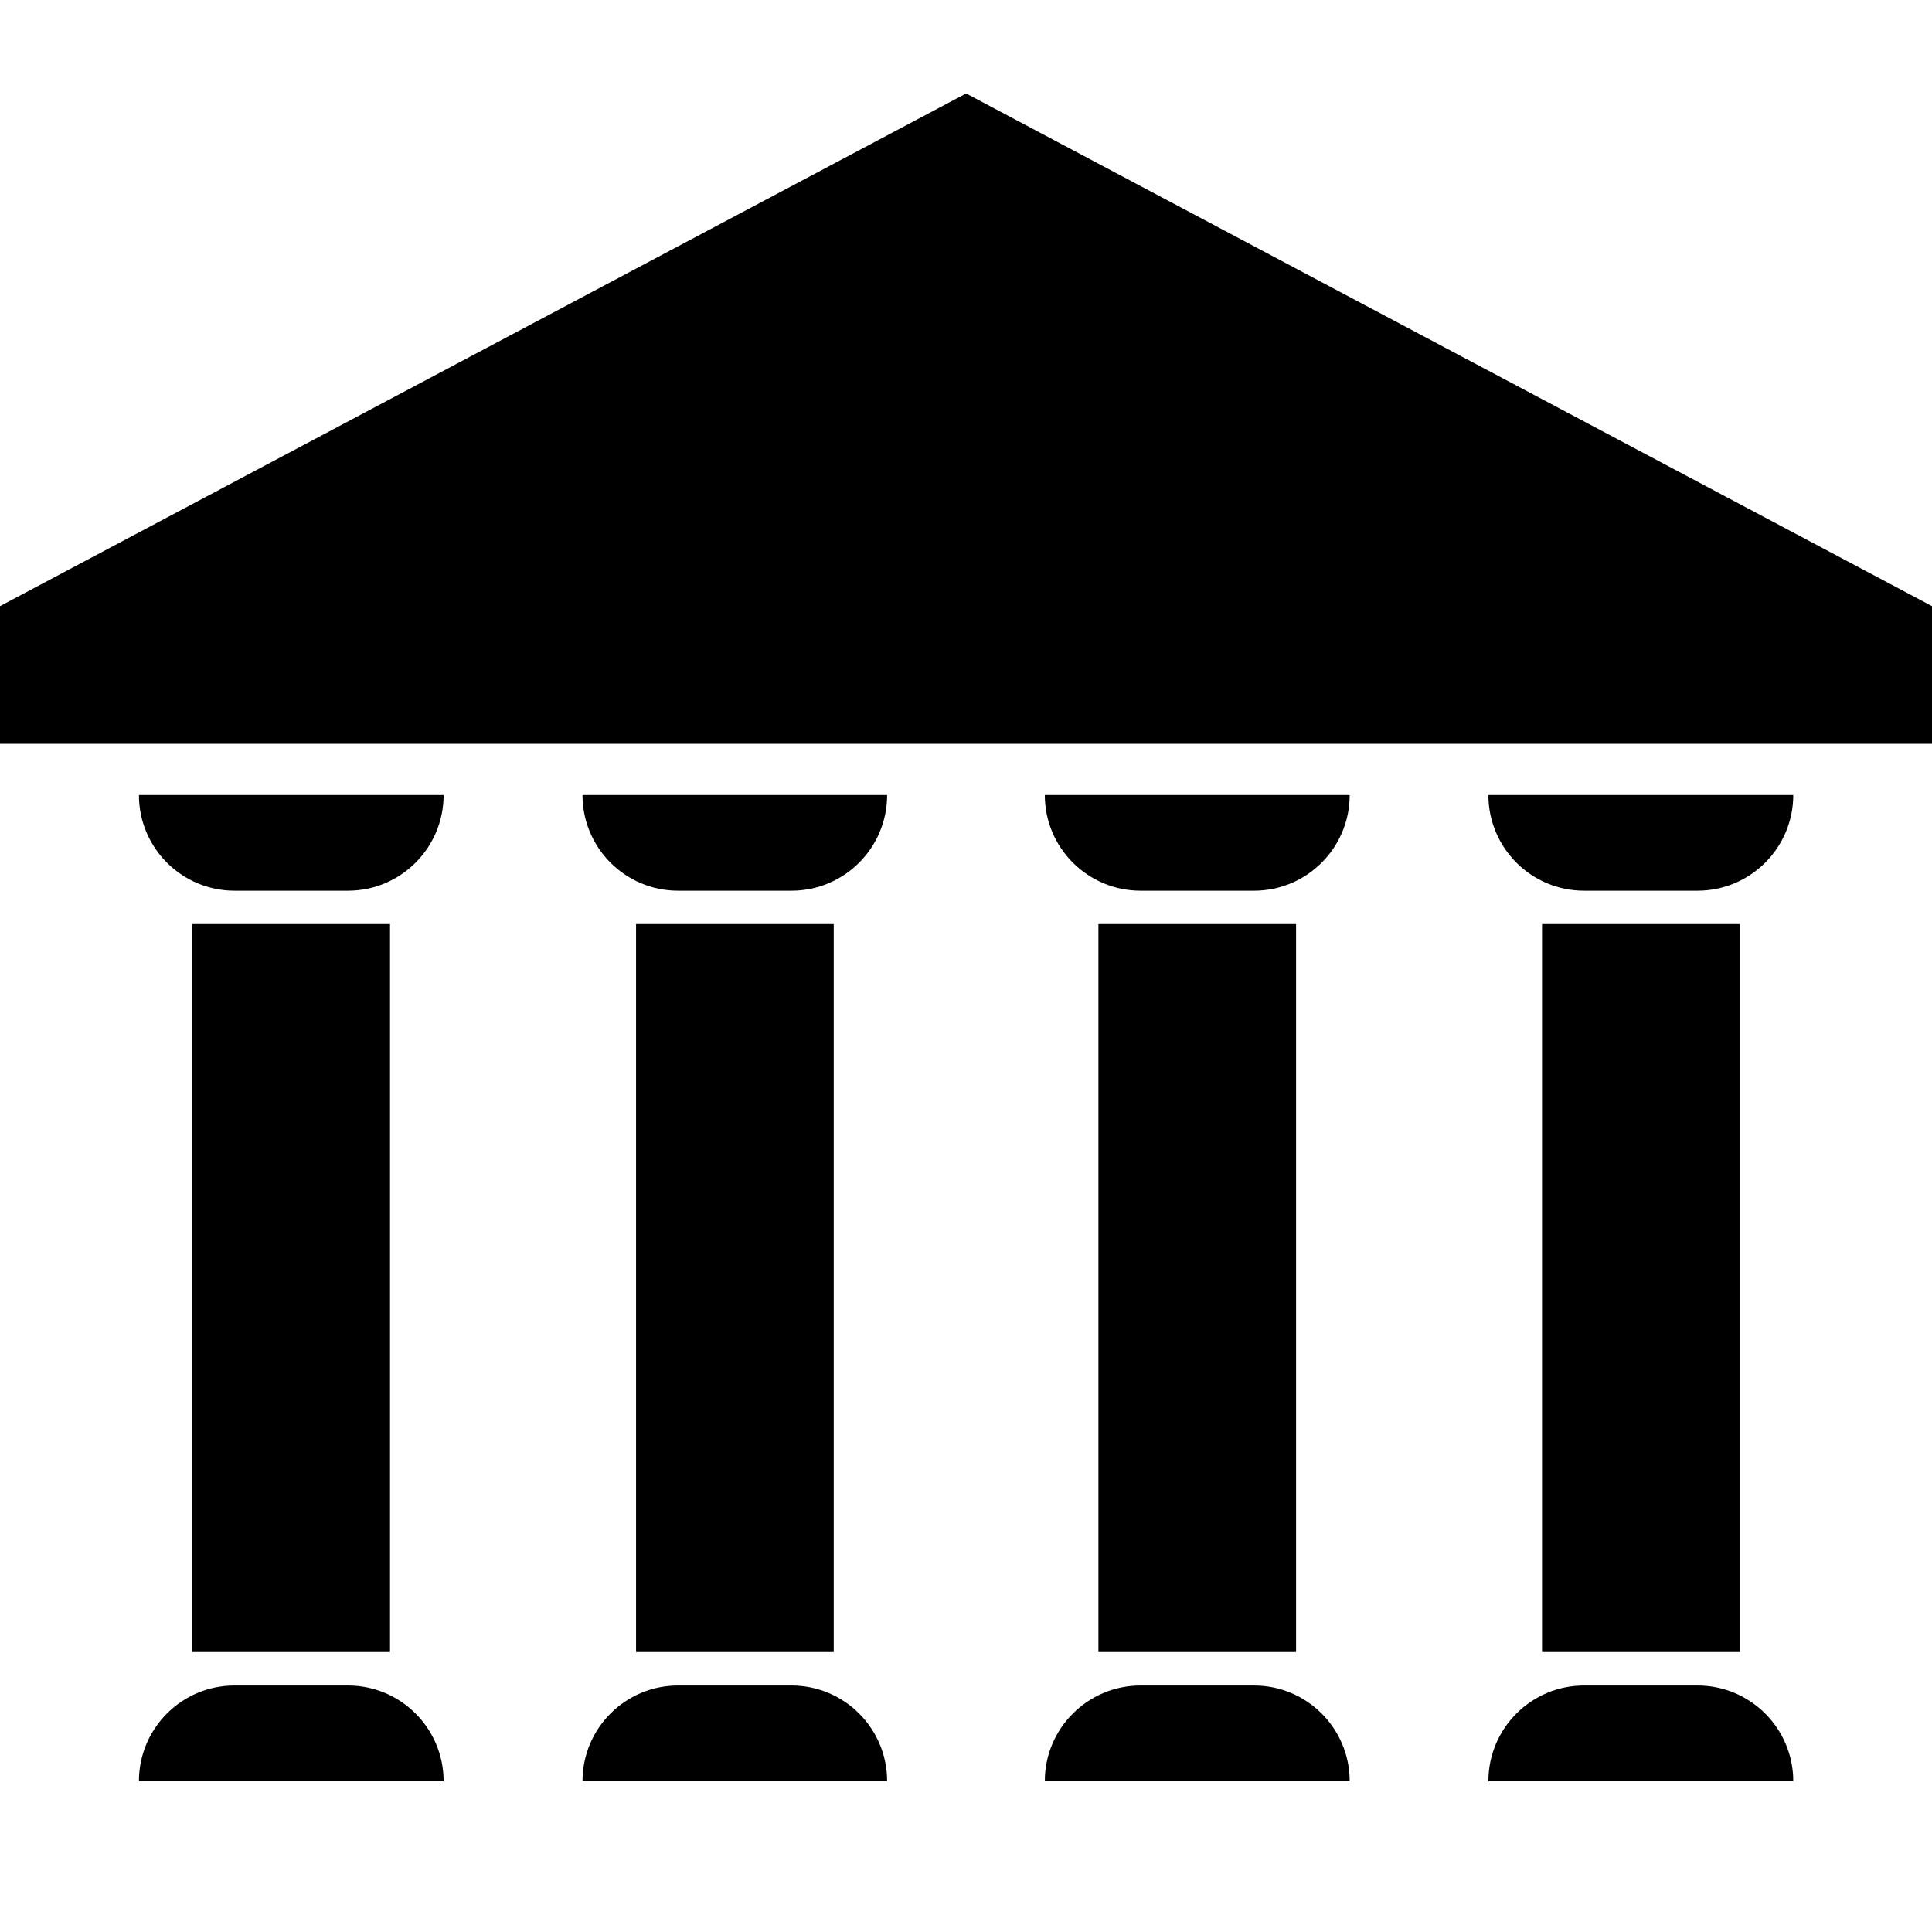<?xml version="1.0" encoding="utf-8"?>
<!-- Generator: Adobe Illustrator 16.0.0, SVG Export Plug-In . SVG Version: 6.00 Build 0)  -->
<!DOCTYPE svg PUBLIC "-//W3C//DTD SVG 1.1//EN" "http://www.w3.org/Graphics/SVG/1.1/DTD/svg11.dtd">
<svg version="1.1" id="Capa_1" xmlns="http://www.w3.org/2000/svg" xmlns:xlink="http://www.w3.org/1999/xlink" x="0px" y="0px"
	 width="64px" height="64px" viewBox="0 0 64 64" enable-background="new 0 0 64 64" xml:space="preserve">
<g>
	<path d="M11.527,29.506H7.769c-1.748,0-3.167-1.419-3.167-3.169h10.093C14.695,28.087,13.275,29.506,11.527,29.506"/>
	<path d="M11.527,55.835H7.769c-1.748,0-3.167,1.419-3.167,3.169h10.093C14.695,57.254,13.275,55.835,11.527,55.835"/>
	<rect x="6.372" y="30.612" width="6.548" height="24.114"/>
	<path d="M22.462,29.506h3.757c1.75,0,3.168-1.419,3.168-3.169H19.296C19.296,28.087,20.713,29.506,22.462,29.506"/>
	<path d="M22.462,55.835h3.757c1.75,0,3.168,1.419,3.168,3.169H19.296C19.296,57.254,20.713,55.835,22.462,55.835"/>
	<rect x="21.07" y="30.612" width="6.548" height="24.114"/>
	<path d="M52.474,29.506h3.758c1.749,0,3.172-1.419,3.172-3.169H49.305C49.305,28.087,50.725,29.506,52.474,29.506"/>
	<path d="M52.474,55.835h3.758c1.749,0,3.172,1.419,3.172,3.169H49.305C49.305,57.254,50.725,55.835,52.474,55.835"/>
	<rect x="51.082" y="30.612" width="6.55" height="24.114"/>
	<path d="M41.541,29.506h-3.758c-1.75,0-3.172-1.419-3.172-3.169H44.71C44.71,28.087,43.29,29.506,41.541,29.506"/>
	<path d="M41.541,55.835h-3.758c-1.75,0-3.172,1.419-3.172,3.169H44.71C44.71,57.254,43.29,55.835,41.541,55.835"/>
	<rect x="36.387" y="30.612" width="6.547" height="24.114"/>
	<polygon points="64,20.079 32.004,3.096 0,20.079 0,24.641 32.004,24.641 64,24.641 	"/>
</g>
</svg>
